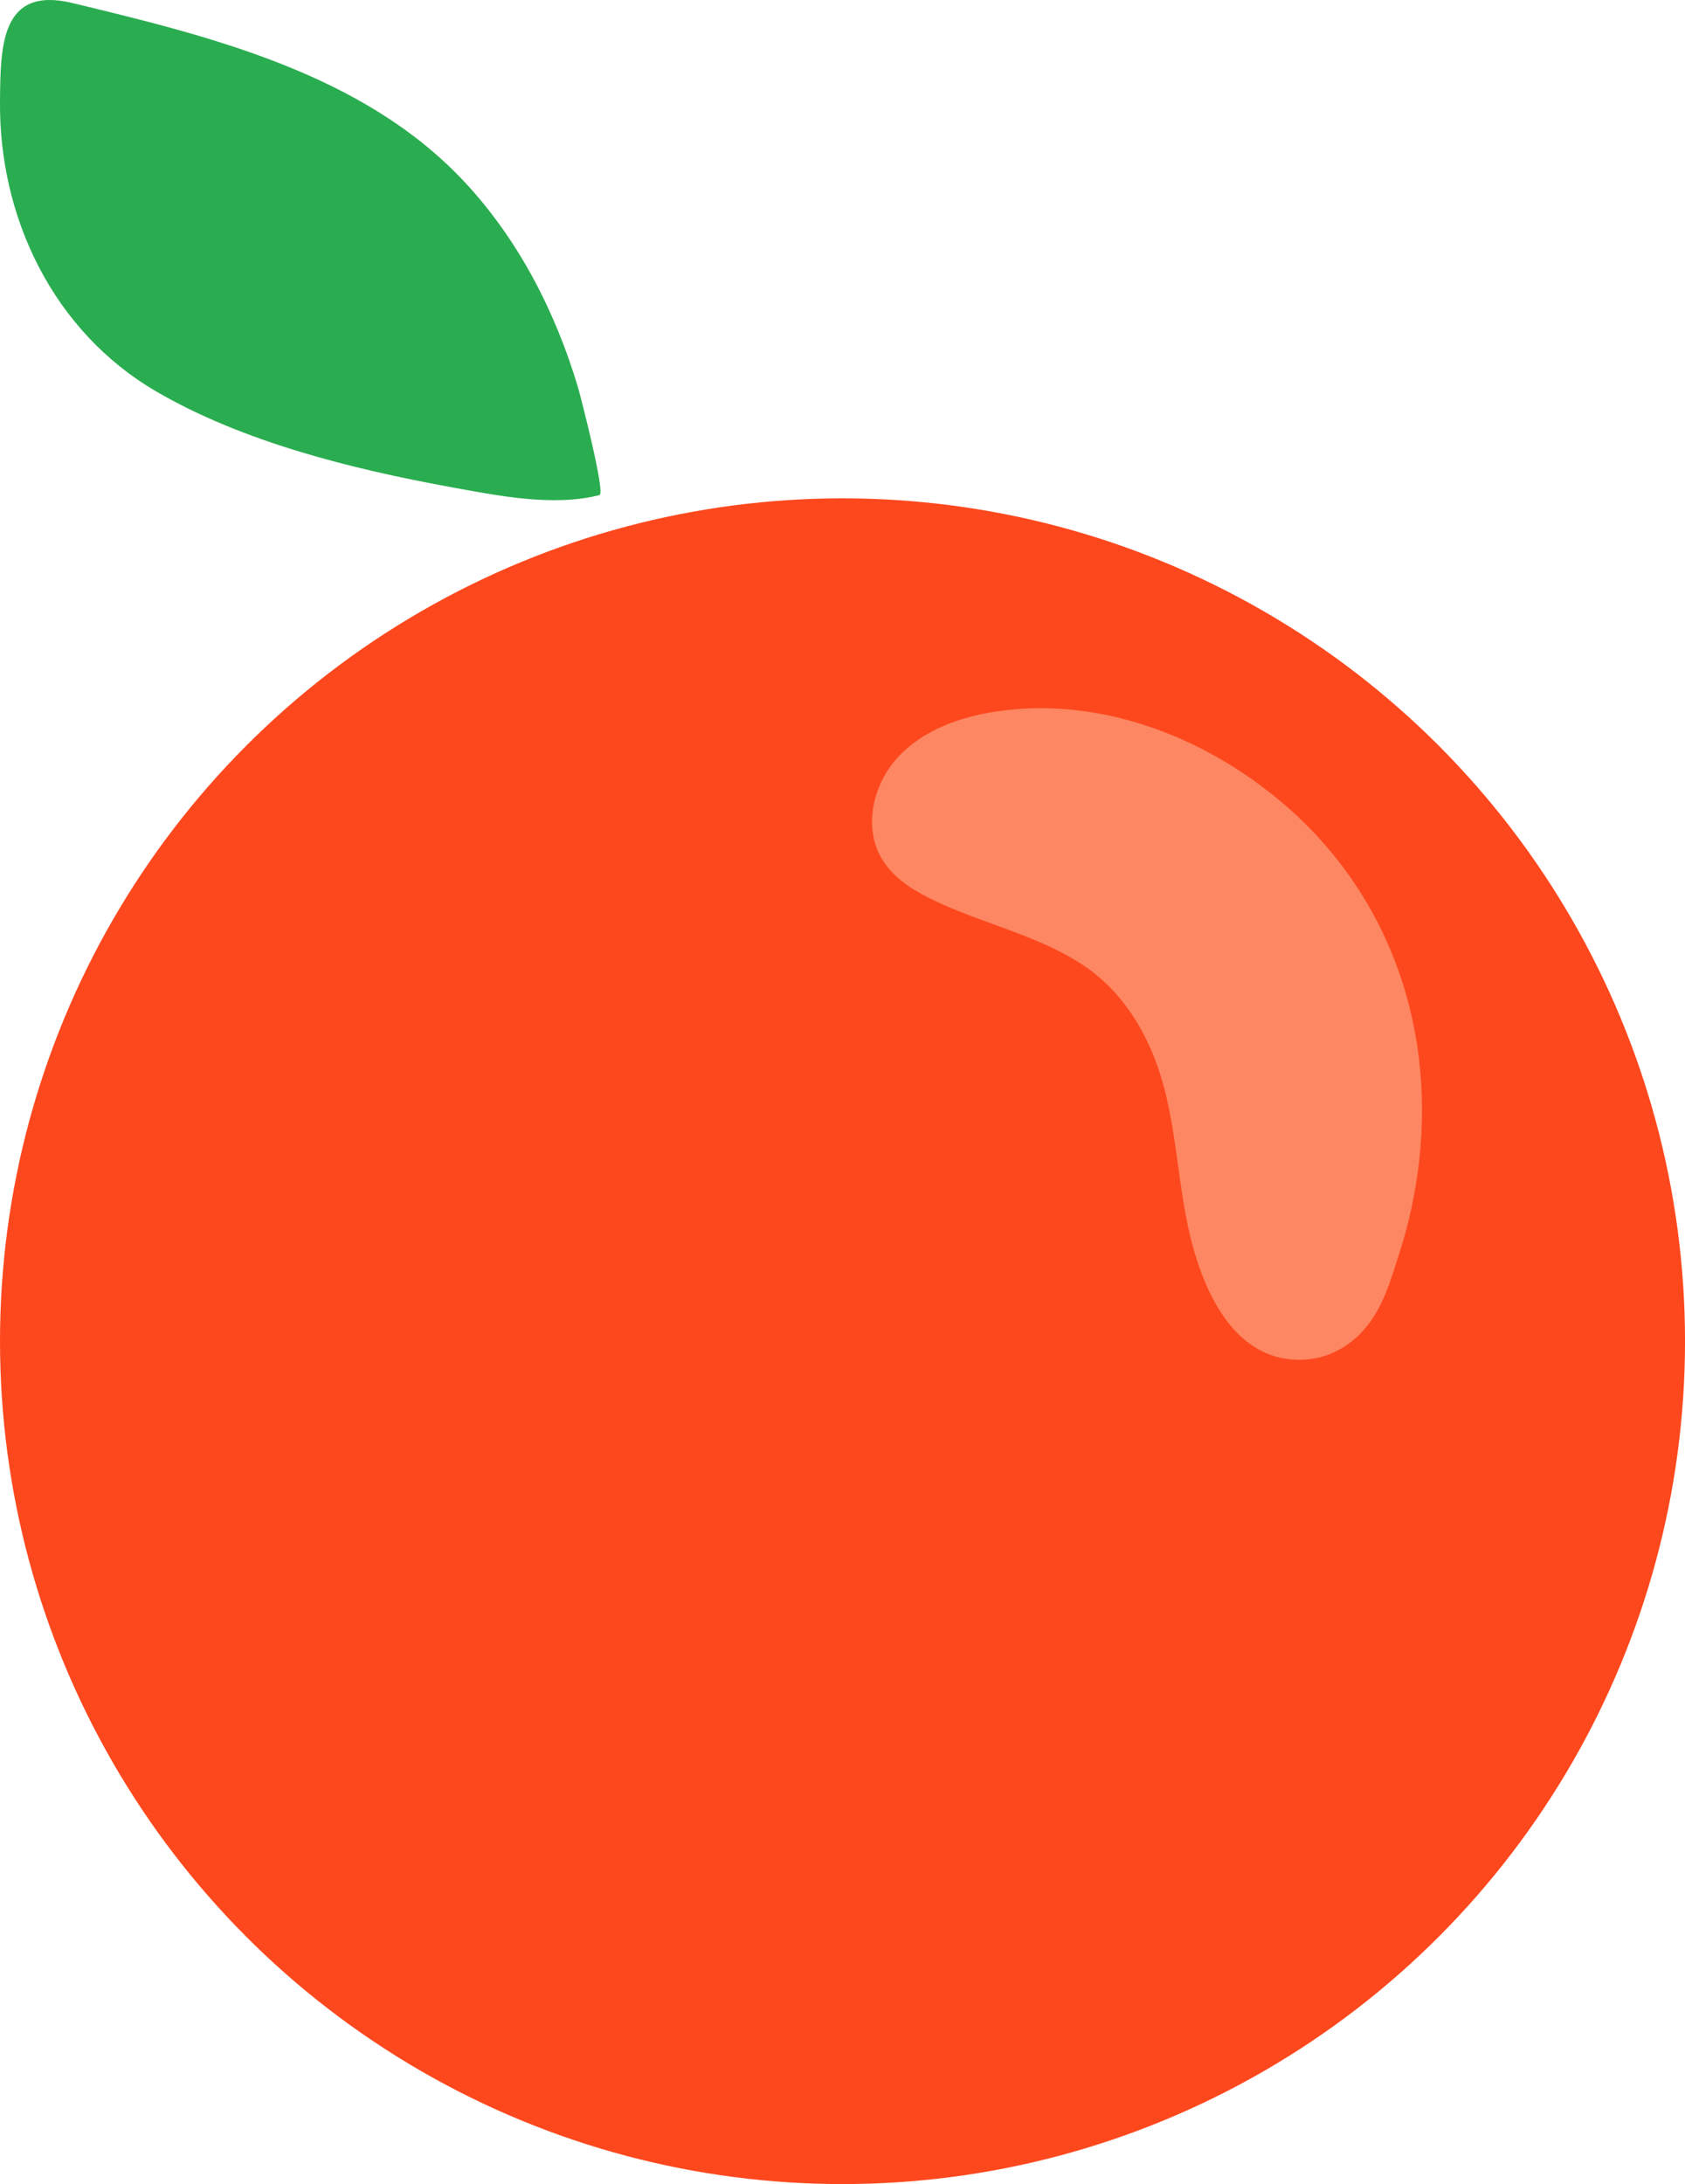 <?xml version="1.0" encoding="UTF-8"?><svg id="a" xmlns="http://www.w3.org/2000/svg" viewBox="0 0 542.71 703.16"><defs><style>.b{fill:#fd481e;}.c{fill:#fd8762;}.d{fill:#2aad50;}</style></defs><circle class="b" cx="271.36" cy="431.8" r="271.36"/><path class="c" d="M301.08,290c15.4,7.35,32.56,10.95,47.03,20.23,15.13,9.71,23.71,26.06,27.65,43.25,2.94,12.83,3.88,26.03,6.38,38.95,3.82,19.75,13.98,47.08,38.63,45.26,7.28-.54,13.94-4.27,18.68-9.75,6.11-7.06,8.57-16.08,11.35-24.75,3.09-9.65,5.19-19.61,6.31-29.68,5-45.17-10.99-88.39-46.62-117.14-13.11-10.58-28.2-18.87-44.36-23.71-14.58-4.37-30.07-5.86-45.16-3.61-11.8,1.76-23.74,6.01-31.82,14.78-8.08,8.77-11.22,22.79-4.96,32.95,3.35,5.44,8.86,9.18,14.55,12.08,.78,.4,1.56,.78,2.35,1.16Z"/><path class="d" d="M193.09,159.39c2.02-.52-6.26-32.4-6.83-34.34-7.27-24.54-19.29-48.02-36.91-66.76C116.78,23.65,67.83,11.71,23.28,.96,.07-4.63,.18,15.23,0,32.55c-.38,37.65,17.28,74.17,50.22,93.42,27.92,16.32,63.31,25.08,94.9,30.84,14.67,2.68,33.04,6.43,47.96,2.58Z"/></svg>